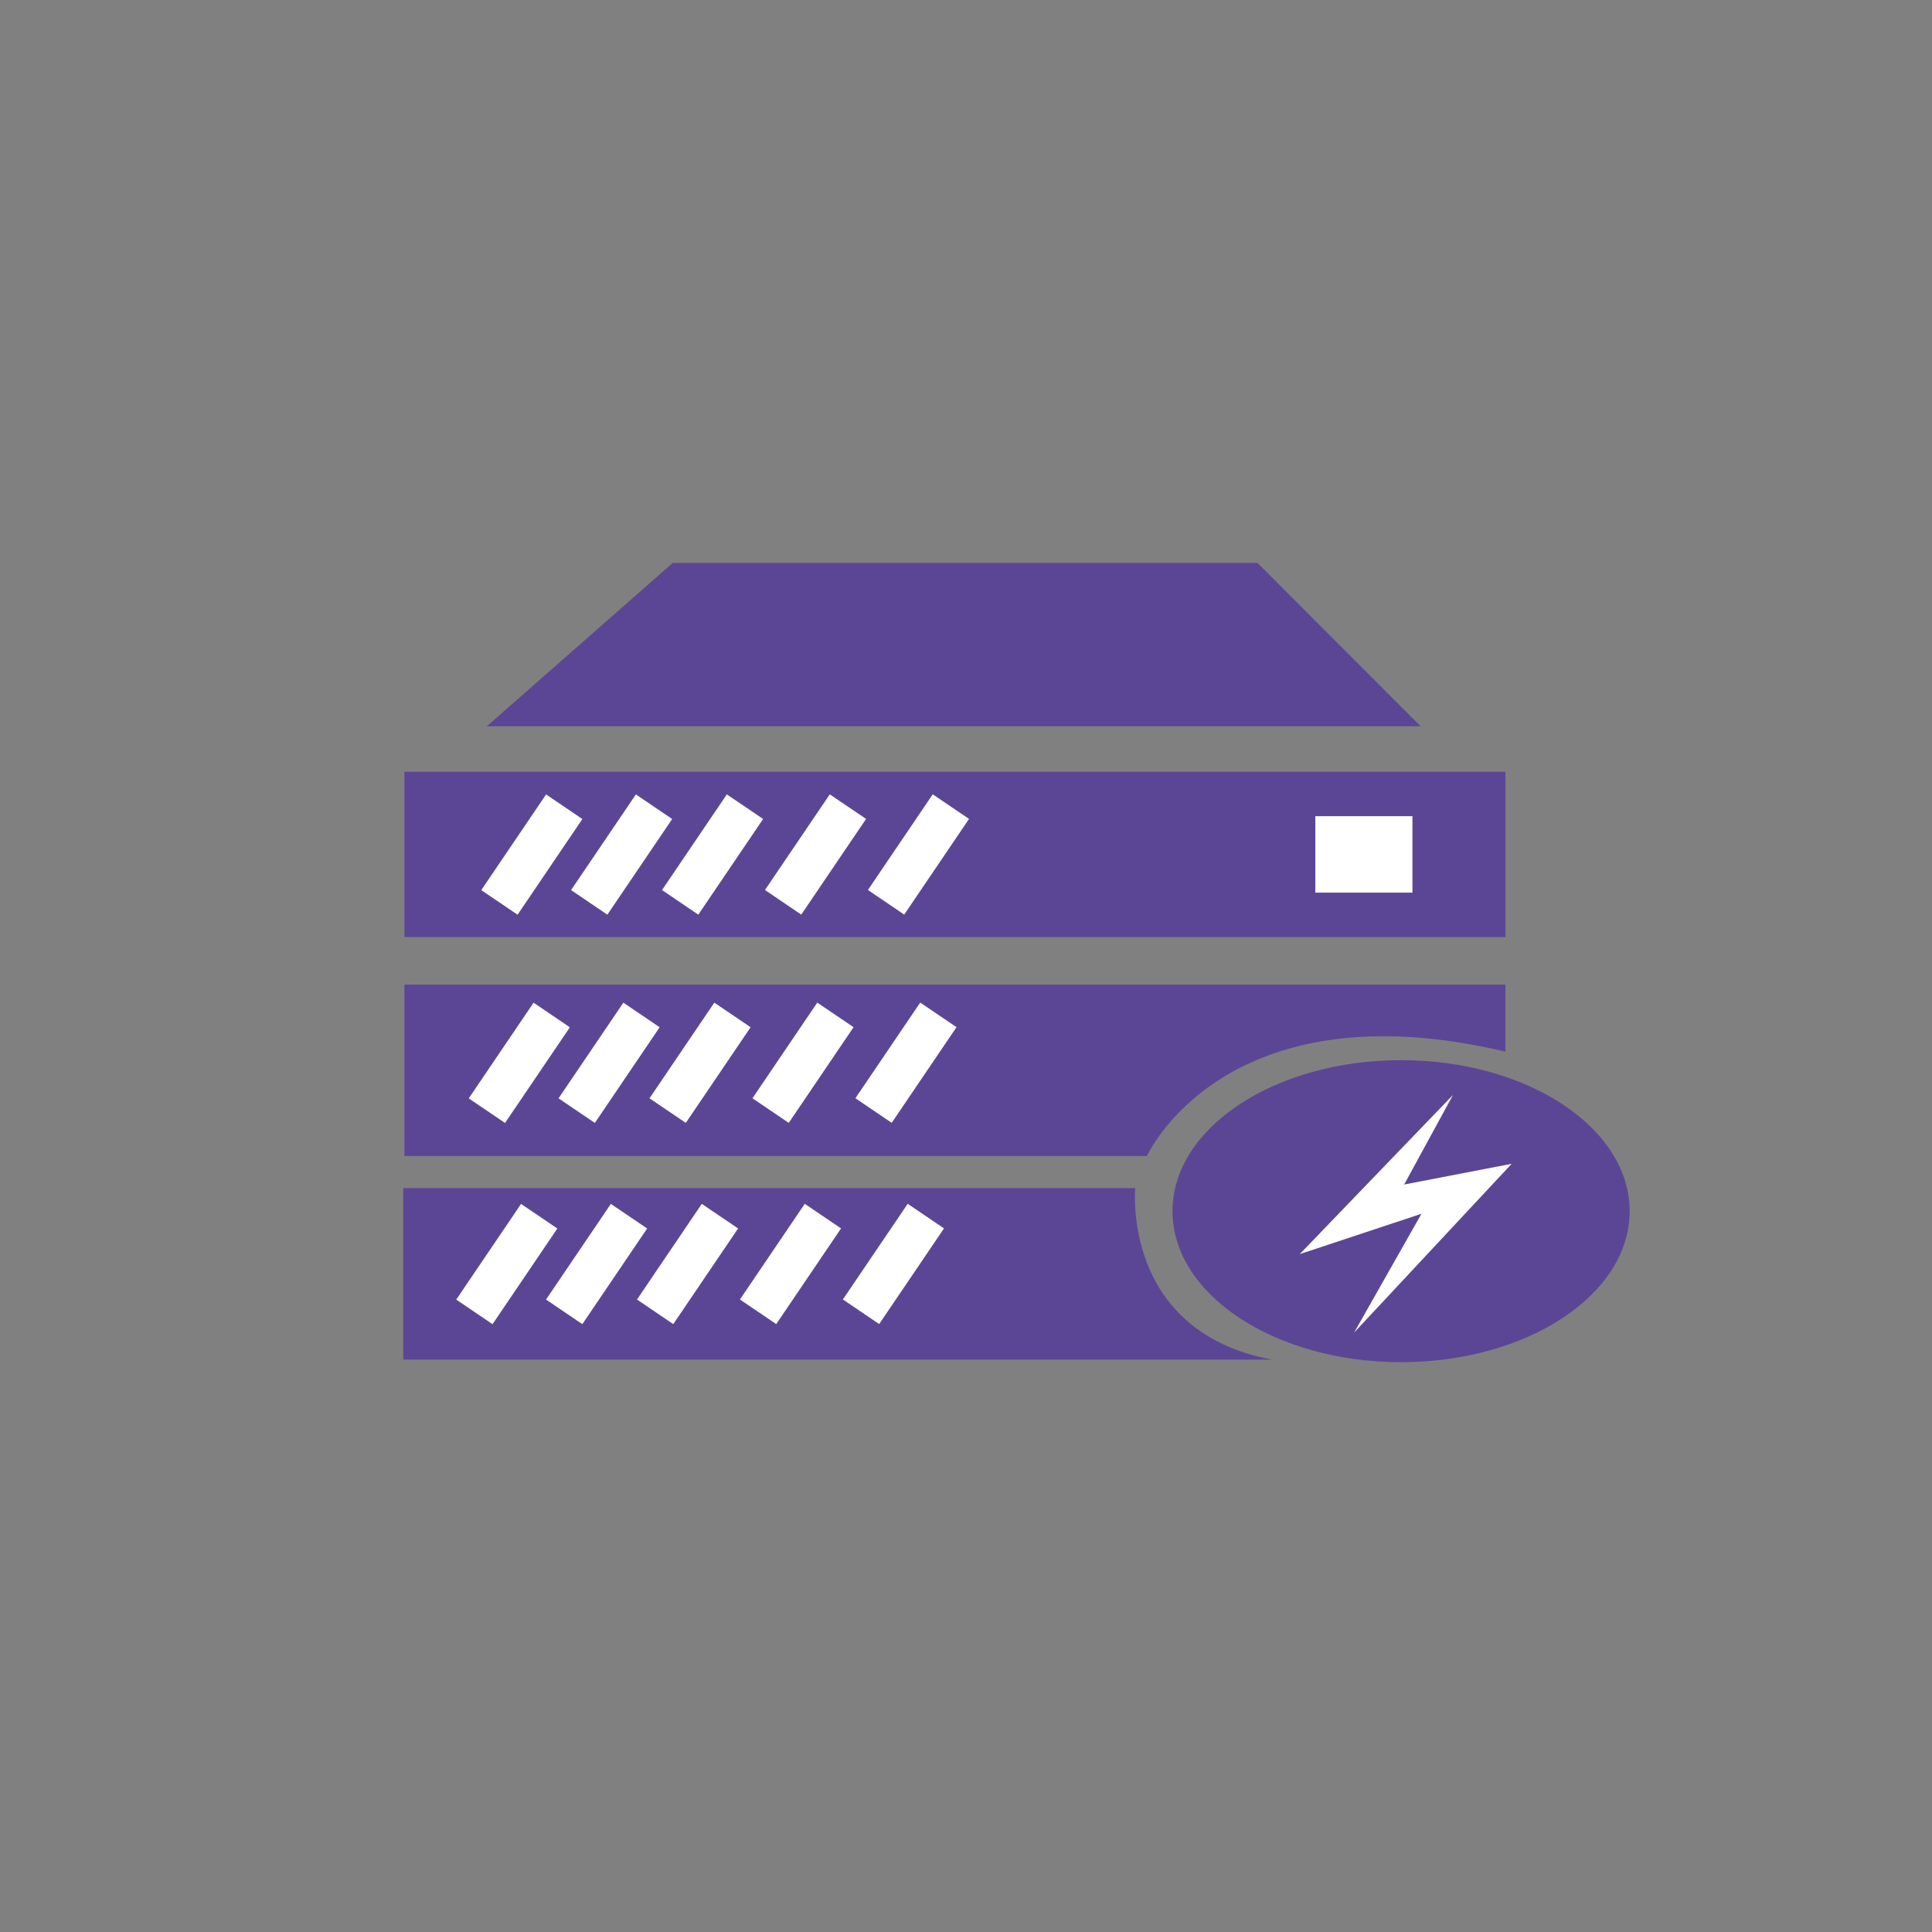 <?xml version="1.0" encoding="utf-8"?>
<!-- Generator: Adobe Illustrator 28.0.0, SVG Export Plug-In . SVG Version: 6.00 Build 0)  -->
<svg version="1.1" id="Capa_1" xmlns="http://www.w3.org/2000/svg" xmlns:xlink="http://www.w3.org/1999/xlink" x="0px" y="0px"
	 viewBox="0 0 4500 4500" style="enable-background:new 0 0 4500 4500;" xml:space="preserve">
<rect x="0" y="0" width="4500" height="4500" fill="#808080" stroke="none"/>
<style type="text/css">
	.st0{fill:#5B4696;}
	.st1{fill:#FFFFFF;}
	.st2{fill:none;}
</style>
<path class="st0" d="M2928.89,1311.11c-453.98,0-907.95,0-1361.93,0c-144.37,126.86-288.75,253.72-433.12,380.59
	c725.08,0,1450.16,0,2175.24,0C3182.34,1564.84,3055.62,1437.97,2928.89,1311.11z"/>
<rect x="941.98" y="1797.57" class="st0" width="2564.4" height="385"/>
<rect x="1186.53" y="1855.52" transform="matrix(0.828 0.561 -0.561 0.828 1330.44 -351.587)" class="st1" width="102.1" height="269.1"/>
<rect x="1395.6" y="1855.52" transform="matrix(0.828 0.561 -0.561 0.828 1366.484 -468.942)" class="st1" width="102.1" height="269.1"/>
<rect x="1607.35" y="1855.52" transform="matrix(0.828 0.561 -0.561 0.828 1402.99 -587.802)" class="st1" width="102.1" height="269.1"/>
<rect x="1847.05" y="1855.52" transform="matrix(0.828 0.561 -0.561 0.828 1444.316 -722.354)" class="st1" width="102.1" height="269.1"/>
<rect x="2086.76" y="1855.52" transform="matrix(0.828 0.561 -0.561 0.828 1485.642 -856.905)" class="st1" width="102.1" height="269.1"/>
<rect x="3063.64" y="1901.04" class="st1" width="226.19" height="178.06"/>
<g>
	<ellipse class="st0" cx="3263.38" cy="2821.06" rx="532.39" ry="351.72"/>
	<polygon class="st1" points="3027.4,2921.06 3384.25,2550.38 3270.57,2758.99 3520.94,2710.72 3154.02,3103.81 3310.86,2827.09 	
		"/>
</g>
<path class="st2" d="M2671.35,2692.71c83.31-158.31,319.54-272.43,597.84-272.43c83.93,0,163.96,10.36,237.19,29.18"/>
<path class="st2" d="M2644.28,2767.3c-3.41,16.84-5.18,34.02-5.18,51.47c0,149.51,130.22,279.8,322.82,347.97"/>
<path class="st0" d="M3506.38,2449.46v-156.19H941.98v399.45h1729.37C2671.35,2692.71,2850.27,2294.45,3506.38,2449.46z"/>
<path class="st0" d="M2644.28,2767.3H939.25v399.45h2022.66C2611.55,3100.2,2644.28,2767.3,2644.28,2767.3z"/>
<rect x="1157.23" y="2340.38" transform="matrix(0.828 0.561 -0.561 0.828 1597.554 -251.55)" class="st1" width="102.1" height="269.1"/>
<rect x="1366.3" y="2340.38" transform="matrix(0.828 0.561 -0.561 0.828 1633.598 -368.905)" class="st1" width="102.1" height="269.1"/>
<rect x="1578.05" y="2340.38" transform="matrix(0.828 0.561 -0.561 0.828 1670.104 -487.765)" class="st1" width="102.1" height="269.1"/>
<rect x="1817.76" y="2340.38" transform="matrix(0.828 0.561 -0.561 0.828 1711.43 -622.317)" class="st1" width="102.1" height="269.1"/>
<rect x="2057.46" y="2340.38" transform="matrix(0.828 0.561 -0.561 0.828 1752.756 -756.869)" class="st1" width="102.1" height="269.1"/>
<rect x="1127.94" y="2808.86" transform="matrix(0.828 0.561 -0.561 0.828 1855.474 -154.338)" class="st1" width="102.1" height="269.1"/>
<rect x="1337.01" y="2808.86" transform="matrix(0.828 0.561 -0.561 0.828 1891.518 -271.692)" class="st1" width="102.1" height="269.1"/>
<rect x="1548.76" y="2808.86" transform="matrix(0.828 0.561 -0.561 0.828 1928.024 -390.552)" class="st1" width="102.1" height="269.1"/>
<rect x="1788.46" y="2808.86" transform="matrix(0.828 0.561 -0.561 0.828 1969.35 -525.104)" class="st1" width="102.1" height="269.1"/>
<rect x="2028.16" y="2808.86" transform="matrix(0.828 0.561 -0.561 0.828 2010.676 -659.656)" class="st1" width="102.1" height="269.1"/>
</svg>
